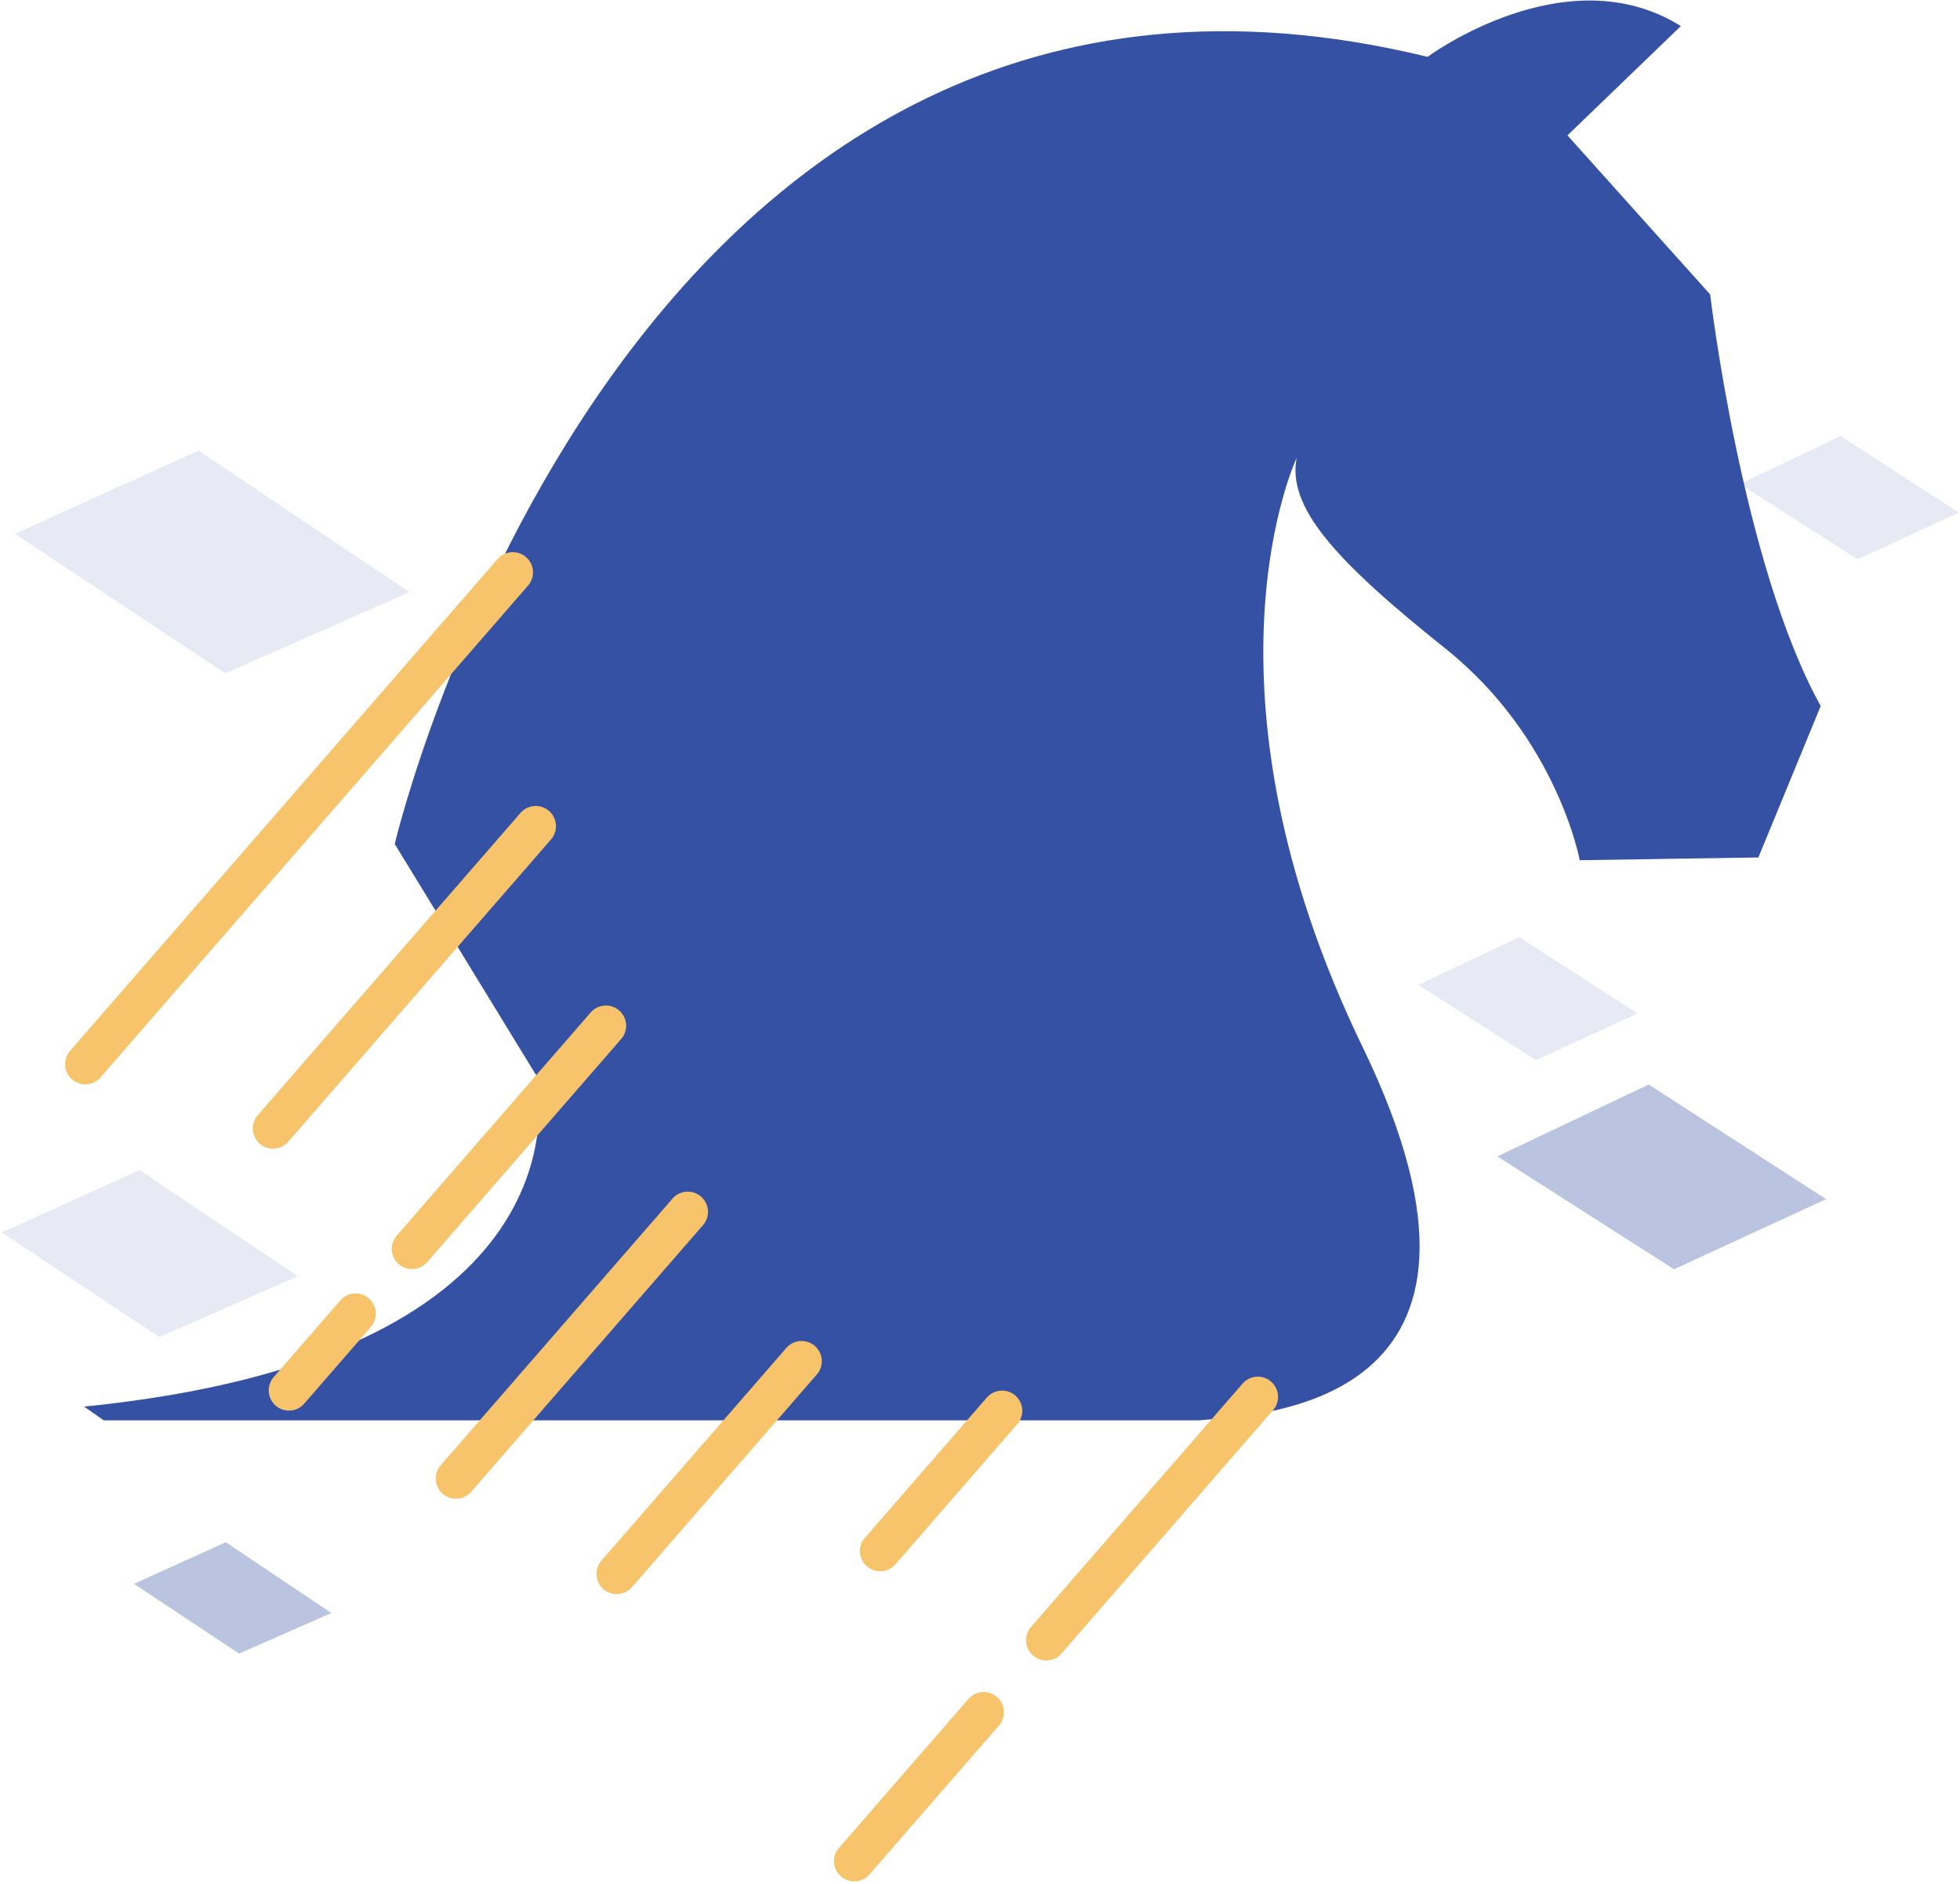 <svg xmlns="http://www.w3.org/2000/svg" width="414" height="398"><g fill="none" fill-rule="evenodd"><g fill="#3551a4"><path fill-opacity=".12" d="M3.151 112.753l38.793-17.582 44.571 29.9-38.948 17.147zM.364 260.315l29.094-13.187 33.428 22.425-29.21 12.86z"/><path fill-opacity=".34" d="M28.301 334.536l19.397-8.791 22.285 14.95-19.474 8.574z"/><path fill-opacity=".12" d="M367.476 102.24l21.32-10.116 24.98 16.133-21.41 9.876zm-67.908 105.801l21.32-10.115 24.98 16.132-21.41 9.876z"/><path fill-opacity=".34" d="M316.264 244.25l31.98-15.172 37.47 24.199L353.6 268.09z"/></g><path fill="#3551a4" d="M384.576 149.124l-13.164 31.99-7.489.112-30.25.469s-4.723-25.835-28.406-44.739c-23.675-18.902-33.365-29.917-31.377-40.255 0 0-22.942 48.34 13.97 124.542 36.908 76.21-21.977 77.593-34.614 78.755H21.902l-4.142-2.895c51.391-5.174 75.612-20.755 86.823-35.936 11.963-16.18 9.144-31.898 8.684-34.024l-.052-.248-.127-.05-29.714-48.582s48.873-207.47 218.16-166.258c0 0 29.246-21.685 53.502-6.497l-23.95 23.086 30.139 33.595s6.72 56.959 23.351 86.935"/><path d="M262.496 292.208l-44.745 51.474a4.27 4.27 0 006.445 5.602l44.745-51.474a4.27 4.27 0 00-6.445-5.602m-57.939 66.652l-27.373 31.489a4.27 4.27 0 006.445 5.602l27.373-31.488a4.269 4.269 0 00-.423-6.022 4.269 4.269 0 00-6.022.419m9.908-64.089a4.269 4.269 0 00-6.022.423l-25.752 29.624a4.267 4.267 0 00.421 6.02 4.267 4.267 0 006.022-.419l25.752-29.624a4.27 4.27 0 00-.421-6.024m-87.424 34.866a4.267 4.267 0 00.421 6.02 4.267 4.267 0 006.022-.419l38.998-44.86a4.27 4.27 0 10-6.444-5.602l-38.997 44.861m-33.53-14.122a4.27 4.27 0 006.022-.42l48.998-56.364a4.27 4.27 0 00-6.445-5.602l-48.998 56.364a4.27 4.27 0 00.423 6.022m-3.309-48.883l40.996-47.16a4.269 4.269 0 10-6.444-5.601L83.76 261.03a4.269 4.269 0 006.443 5.601M78.33 280.29a4.269 4.269 0 10-6.444-5.601l-14.126 16.25a4.269 4.269 0 006.443 5.6l14.126-16.25M60.89 241.152l55.496-63.84a4.269 4.269 0 00-.422-6.023 4.269 4.269 0 00-6.023.42l-55.495 63.84a4.27 4.27 0 006.445 5.603m44.238-123.102L14.8 221.96a4.268 4.268 0 006.443 5.601l90.328-103.91a4.269 4.269 0 00-6.443-5.601" fill="#F7C46C"/></g></svg>